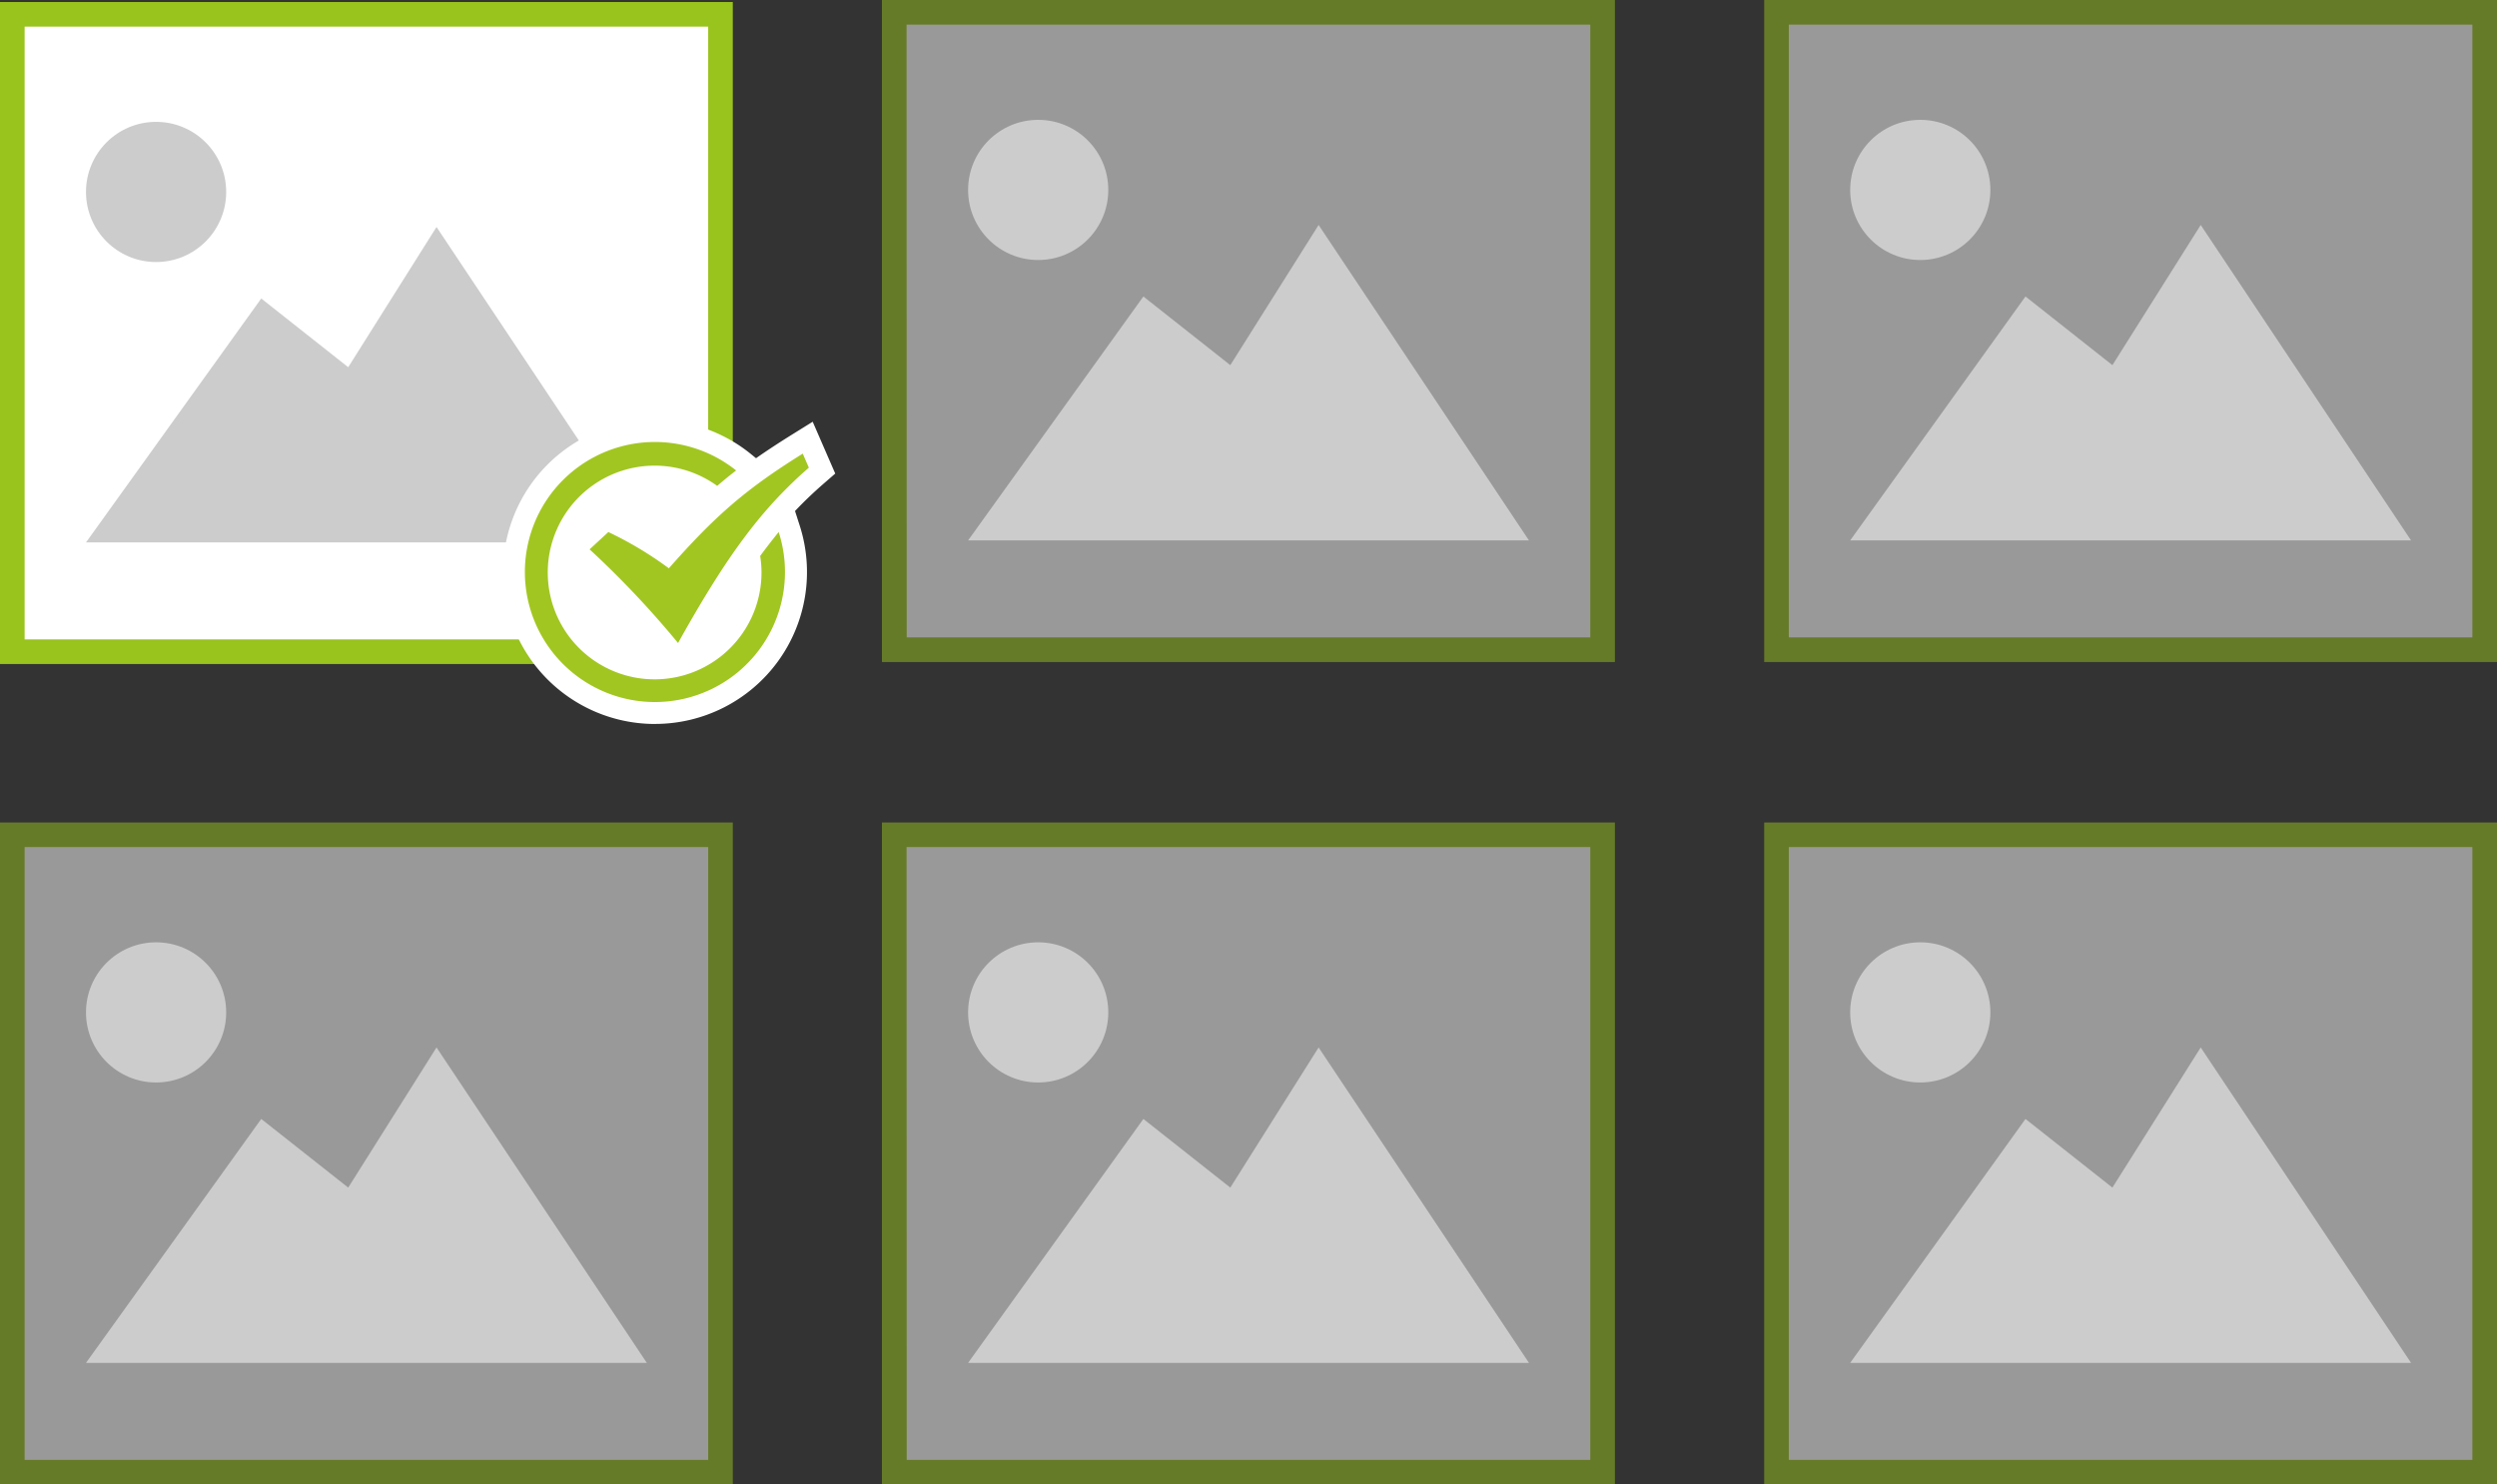 <svg id="Ebene_1" data-name="Ebene 1" xmlns="http://www.w3.org/2000/svg" viewBox="0 0 507.27 301.62"><rect x="0" y="0" width="507.27" height="301.62" fill="#333333" stroke="none"/><defs><style>.cls-1,.cls-3{fill:#fff;}.cls-1{stroke:#99c31d;stroke-miterlimit:10;stroke-width:5px;}.cls-2{fill:#cdcccc;}.cls-4{fill:#a2c621;}.cls-5{opacity:0.5;}.cls-6{fill:#99c31d;}</style></defs><rect class="cls-1" x="2.5" y="2.91" width="143.87" height="129.51"/><polygon class="cls-2" points="88.68 46.12 70.74 74.61 53.07 60.65 17.47 110.21 131.4 110.21 88.68 46.12"/><circle class="cls-2" cx="31.71" cy="39" r="14.24"/><path class="cls-3" d="M162.89,196.2a30.88,30.88,0,1,1,19.3-55l1.23,1c2.19-1.53,4.54-3.07,7.15-4.7l4.36-2.71,4.58,10.53-2.45,2.13c-2,1.75-3.9,3.55-5.72,5.48l.93,2.89a30.86,30.86,0,0,1-29.38,40.37Z" transform="translate(-29.83 -49.1)"/><path class="cls-4" d="M149.61,160.72l3.81-3.52a73.78,73.78,0,0,1,12.29,7.37c9.42-10.68,15.64-16.1,27.2-23.3l1.24,2.85c-9.53,8.32-16.52,17.59-26.57,35.63A192,192,0,0,0,149.61,160.72Zm34.65,1.34a21.94,21.94,0,0,1,.27,3.26,21.71,21.71,0,1,1-9-17.5c1.26-1.07,2.53-2.12,3.85-3.13a26.42,26.42,0,1,0,8.64,12.51C186.79,158.72,185.53,160.33,184.26,162.06Z" transform="translate(-29.83 -49.1)"/><g class="cls-5"><rect class="cls-3" x="181.7" y="169.61" width="143.87" height="129.51"/><path class="cls-6" d="M357.9,350.72H209V216.21H357.9Zm-143.87-5H352.9V221.21H214Z" transform="translate(-29.83 -49.1)"/></g><polygon class="cls-2" points="267.88 212.82 249.94 241.3 232.28 227.35 196.67 276.91 310.61 276.91 267.88 212.82"/><circle class="cls-2" cx="210.91" cy="205.7" r="14.24"/><g class="cls-5"><rect class="cls-3" x="360.9" y="169.61" width="143.87" height="129.51"/><path class="cls-6" d="M537.1,350.72H388.23V216.21H537.1Zm-143.87-5H532.1V221.21H393.23Z" transform="translate(-29.83 -49.1)"/></g><polygon class="cls-2" points="447.08 212.82 429.14 241.3 411.48 227.35 375.87 276.91 489.81 276.91 447.08 212.82"/><circle class="cls-2" cx="390.11" cy="205.7" r="14.24"/><g class="cls-5"><rect class="cls-3" x="2.5" y="169.61" width="143.87" height="129.51"/><path class="cls-6" d="M178.7,350.72H29.83V216.21H178.7Zm-143.87-5H173.7V221.21H34.83Z" transform="translate(-29.83 -49.1)"/></g><polygon class="cls-2" points="88.68 212.82 70.74 241.3 53.07 227.35 17.47 276.91 131.4 276.91 88.68 212.82"/><circle class="cls-2" cx="31.71" cy="205.7" r="14.24"/><g class="cls-5"><rect class="cls-3" x="181.7" y="2.5" width="143.87" height="129.51"/><path class="cls-6" d="M357.9,183.61H209V49.1H357.9Zm-143.87-5H352.9V54.1H214Z" transform="translate(-29.83 -49.1)"/></g><polygon class="cls-2" points="267.88 45.71 249.94 74.19 232.28 60.24 196.67 109.8 310.61 109.8 267.88 45.71"/><circle class="cls-2" cx="210.91" cy="38.59" r="14.24"/><g class="cls-5"><rect class="cls-3" x="360.9" y="2.5" width="143.87" height="129.51"/><path class="cls-6" d="M537.1,183.61H388.23V49.1H537.1Zm-143.87-5H532.1V54.1H393.23Z" transform="translate(-29.83 -49.1)"/></g><polygon class="cls-2" points="447.08 45.71 429.14 74.19 411.48 60.24 375.87 109.8 489.81 109.8 447.08 45.71"/><circle class="cls-2" cx="390.11" cy="38.59" r="14.24"/></svg>